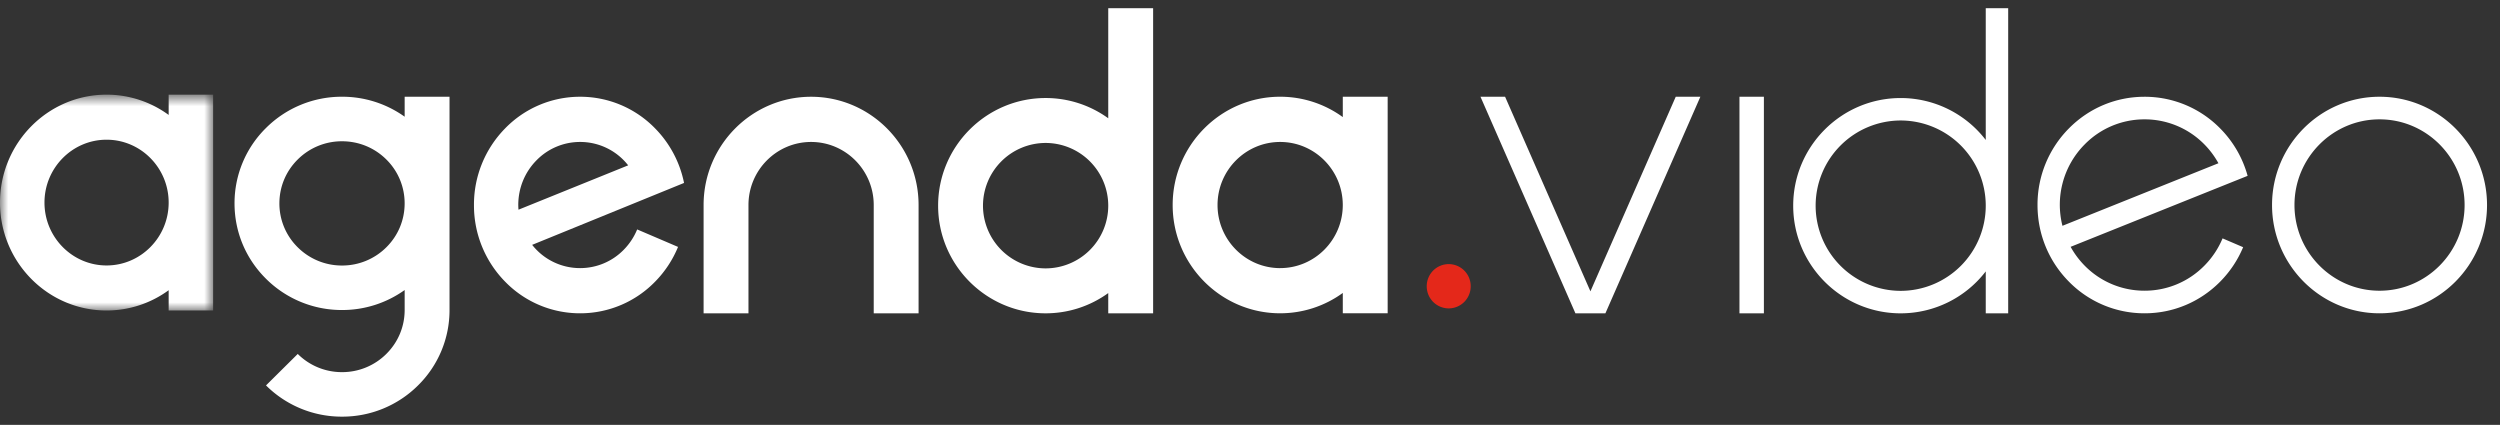 <svg viewBox="0 0 153 26" fill="none" xmlns="http://www.w3.org/2000/svg"><rect x="0" y="0" width="153" height="26" fill="#333333" stroke="none"/><path fill-rule="evenodd" clip-rule="evenodd" d="M31.718 12.548c0-1.031.393-2 1.109-2.73a3.722 3.722 0 0 1 2.676-1.13 3.724 3.724 0 0 1 2.941 1.431l-6.712 2.714a3.843 3.843 0 0 1-.014-.285Zm6.469 2.723a3.724 3.724 0 0 1-2.674 1.137 3.723 3.723 0 0 1-2.945-1.423l4.041-1.647 5.255-2.142a6.62 6.62 0 0 0-1.78-3.347 6.39 6.39 0 0 0-4.599-1.928 6.389 6.389 0 0 0-4.588 1.954 6.65 6.65 0 0 0-1.89 4.691 6.65 6.65 0 0 0 1.915 4.68 6.388 6.388 0 0 0 4.599 1.928 6.392 6.392 0 0 0 4.588-1.953 6.61 6.61 0 0 0 1.387-2.11l-2.501-1.07c-.189.46-.461.873-.808 1.23ZM56.217 19.175h-2.745v-6.627c0-2.129-1.72-3.86-3.833-3.86-2.114 0-3.833 1.731-3.833 3.86v6.627H43.06v-6.627c0-3.654 2.951-6.626 6.579-6.626 3.627 0 6.578 2.972 6.578 6.626v6.627Z" fill="#fff"/><path fill-rule="evenodd" clip-rule="evenodd" d="M88.662 18.874a1.35 1.35 0 0 1-1.346-1.356 1.35 1.35 0 0 1 1.346-1.355 1.35 1.35 0 0 1 1.345 1.355 1.35 1.35 0 0 1-1.345 1.356Z" fill="#E4281A"/><mask id="a" style="mask-type:alpha" maskUnits="userSpaceOnUse" x="0" y="5" width="14" height="15"><path fill-rule="evenodd" clip-rule="evenodd" d="M0 5.793h13.044v13.21H0V5.792Z" fill="#fff"/></mask><g mask="url(#a)"><path fill-rule="evenodd" clip-rule="evenodd" d="M6.522 16.246c-2.095 0-3.8-1.727-3.8-3.848 0-2.122 1.705-3.848 3.8-3.848 2.095 0 3.8 1.725 3.8 3.847v.001c0 2.122-1.705 3.848-3.8 3.848Zm6.522-3.848V5.793h-2.722v1.241a6.431 6.431 0 0 0-3.8-1.241C2.926 5.793 0 8.756 0 12.398c0 3.642 2.926 6.604 6.522 6.604a6.43 6.43 0 0 0 3.8-1.241v1.241h2.722v-6.604Z" fill="#fff"/></g><path fill-rule="evenodd" clip-rule="evenodd" d="M106.455 19.175h1.495V5.922h-1.495v13.253ZM116.323 17.8a5.215 5.215 0 0 1-5.206-5.213 5.215 5.215 0 0 1 5.206-5.213 5.215 5.215 0 0 1 5.205 5.213 5.215 5.215 0 0 1-5.205 5.213ZM121.528.5v8.066A6.566 6.566 0 0 0 116.323 6c-3.628 0-6.579 2.955-6.579 6.588s2.951 6.588 6.579 6.588a6.566 6.566 0 0 0 5.205-2.567v2.567h1.373V.5h-1.373ZM145.628 7.304c-2.871 0-5.206 2.353-5.206 5.244 0 2.891 2.335 5.244 5.206 5.244 2.87 0 5.205-2.353 5.205-5.244 0-2.891-2.335-5.244-5.205-5.244Zm-.001 11.87c-3.627 0-6.578-2.972-6.578-6.626 0-3.654 2.951-6.627 6.578-6.627 3.628 0 6.579 2.973 6.579 6.627s-2.951 6.626-6.579 6.626ZM97.334 17.83 92.112 5.922h-1.506l5.81 13.253h1.835l5.811-13.253h-1.507L97.334 17.83ZM63.992 16.425a3.84 3.84 0 0 1-3.833-3.838 3.84 3.84 0 0 1 3.833-3.838 3.84 3.84 0 0 1 3.833 3.838 3.84 3.84 0 0 1-3.833 3.838ZM67.825.5V7.238a6.536 6.536 0 0 0-3.833-1.239c-3.627 0-6.579 2.955-6.579 6.588s2.952 6.588 6.579 6.588c1.43 0 2.753-.46 3.833-1.239v1.239h2.746V.5h-2.746ZM78.346 16.409c-2.114 0-3.833-1.732-3.833-3.861 0-2.129 1.72-3.86 3.833-3.86 2.113 0 3.832 1.731 3.832 3.86 0 2.129-1.719 3.86-3.832 3.86ZM82.179 5.92v1.246a6.51 6.51 0 0 0-3.833-1.246c-3.627 0-6.579 2.973-6.579 6.627s2.952 6.626 6.579 6.626a6.51 6.51 0 0 0 3.833-1.245v1.245h2.746V5.921h-2.746ZM23.642 15.136a3.824 3.824 0 0 1-2.71 1.114 3.824 3.824 0 0 1-2.71-1.114 3.763 3.763 0 0 1-1.123-2.688c0-1.016.398-1.97 1.123-2.689a3.821 3.821 0 0 1 2.71-1.113c1.024 0 1.986.395 2.71 1.113a3.763 3.763 0 0 1 1.122 2.688v.001c0 1.016-.398 1.97-1.122 2.688Zm3.869-2.687V5.92h-2.746v1.223a6.565 6.565 0 0 0-3.833-1.223 6.56 6.56 0 0 0-4.652 1.912 6.458 6.458 0 0 0-1.927 4.614c0 1.744.685 3.383 1.927 4.615a6.561 6.561 0 0 0 4.652 1.912 6.563 6.563 0 0 0 3.833-1.223v1.223c0 1.015-.399 1.97-1.123 2.688a3.824 3.824 0 0 1-2.71 1.114 3.824 3.824 0 0 1-2.71-1.114l-1.942 1.926a6.561 6.561 0 0 0 4.652 1.912 6.562 6.562 0 0 0 4.652-1.912 6.456 6.456 0 0 0 1.927-4.614v-6.525ZM126.222 13.819a5.24 5.24 0 0 1 1.359-4.979 5.12 5.12 0 0 1 3.665-1.536 5.12 5.12 0 0 1 3.665 1.536c.342.347.627.735.857 1.15l-9.546 3.829Zm8.688 2.437a5.118 5.118 0 0 1-3.665 1.535 5.12 5.12 0 0 1-3.665-1.535 5.28 5.28 0 0 1-.858-1.15l9.547-3.829 1.285-.515a6.6 6.6 0 0 0-1.677-2.9 6.47 6.47 0 0 0-4.632-1.94c-1.749 0-3.394.689-4.631 1.94a6.622 6.622 0 0 0-1.918 4.686c0 1.77.681 3.434 1.918 4.685a6.468 6.468 0 0 0 4.631 1.941c1.75 0 3.395-.689 4.632-1.94a6.603 6.603 0 0 0 1.403-2.106l-1.259-.54a5.23 5.23 0 0 1-1.111 1.668Z" fill="#fff"/></svg>